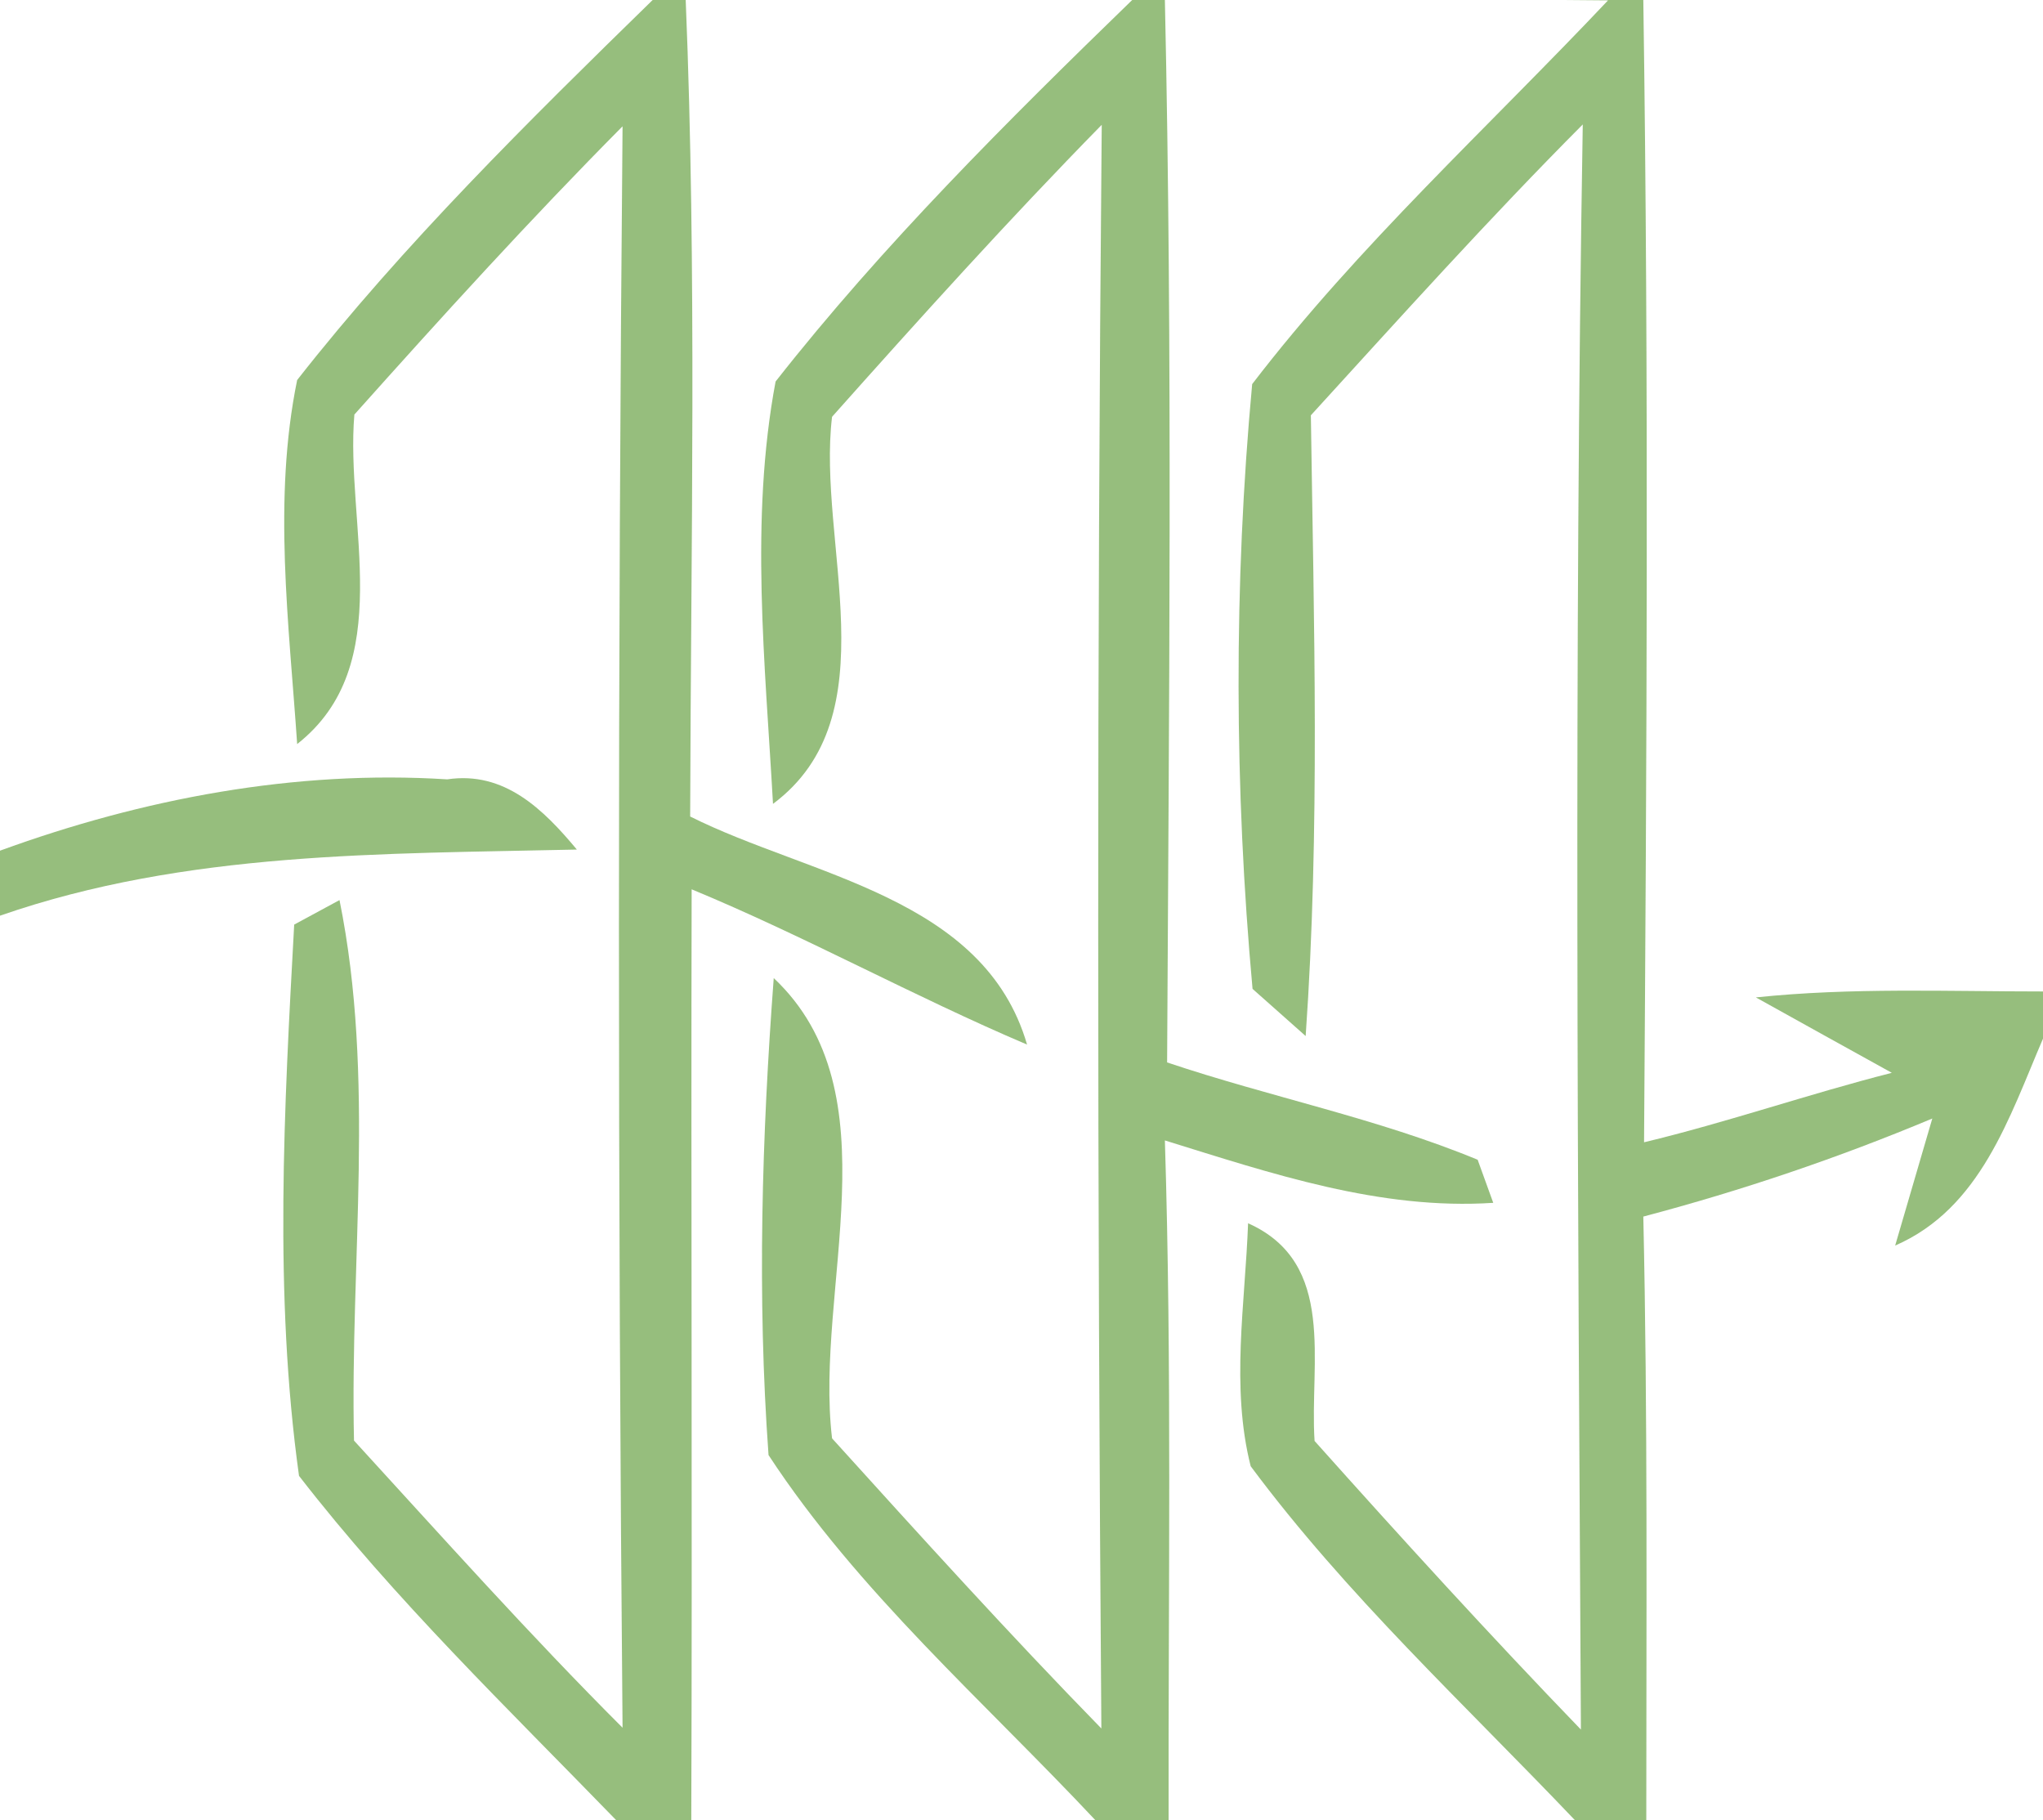 <?xml version="1.0" encoding="UTF-8" ?>
<!DOCTYPE svg PUBLIC "-//W3C//DTD SVG 1.1//EN" "http://www.w3.org/Graphics/SVG/1.1/DTD/svg11.dtd">
<svg width="55pt" height="49pt" viewBox="0 0 55 49" version="1.1" xmlns="http://www.w3.org/2000/svg">
<g id="#86b469dc">
<path fill="#86b469" opacity="0.86" d=" M 17.57 0.00 L 18.46 0.00 C 18.76 7.32 18.60 14.65 18.58 21.98 C 21.79 23.59 26.49 24.14 27.65 28.12 C 24.59 26.82 21.69 25.21 18.62 23.94 C 18.60 32.29 18.64 40.65 18.61 49.00 L 16.59 49.00 C 13.67 45.99 10.62 43.05 8.05 39.73 C 7.37 34.85 7.65 29.81 7.92 24.89 L 9.14 24.23 C 10.11 29.02 9.42 33.94 9.53 38.78 C 11.91 41.38 14.26 44.01 16.76 46.51 C 16.63 32.14 16.63 17.77 16.76 3.40 C 14.27 5.91 11.89 8.53 9.54 11.16 C 9.29 14.10 10.71 17.90 8.00 20.03 C 7.78 16.79 7.34 13.44 8.00 10.23 C 10.88 6.56 14.23 3.26 17.57 0.00 Z" />
<path fill="#86b469" opacity="0.86" d=" M 30.48 0.00 L 31.36 0.00 C 31.57 9.53 31.47 19.07 31.42 28.60 C 34.18 29.53 37.07 30.10 39.78 31.22 L 40.20 32.38 C 37.15 32.58 34.23 31.59 31.36 30.70 C 31.55 36.80 31.45 42.90 31.46 49.00 L 29.49 49.00 C 26.49 45.80 23.10 42.85 20.69 39.17 C 20.38 34.90 20.51 30.60 20.83 26.33 C 24.11 29.42 21.92 34.69 22.40 38.72 C 24.79 41.36 27.17 43.99 29.65 46.53 C 29.54 32.14 29.53 17.75 29.66 3.36 C 27.16 5.91 24.77 8.56 22.40 11.22 C 21.99 14.61 23.99 19.27 20.81 21.64 C 20.60 17.87 20.18 13.99 20.88 10.27 C 23.77 6.59 27.12 3.26 30.48 0.00 Z" />
<path fill="#86b469" opacity="0.86" d=" M 42.09 0.00 L 44.24 0.00 C 44.39 10.25 44.33 20.50 44.26 30.75 C 46.51 30.21 48.69 29.45 50.93 28.88 C 50.02 28.38 48.19 27.36 47.27 26.85 C 49.84 26.58 52.42 26.69 55.00 26.69 L 55.00 27.96 C 54.09 30.08 53.32 32.53 51.02 33.53 C 51.27 32.68 51.77 30.96 52.02 30.11 C 49.49 31.17 46.89 32.05 44.24 32.75 C 44.36 38.16 44.32 43.58 44.32 49.00 L 42.40 49.00 C 39.43 45.88 36.24 42.93 33.67 39.47 C 33.13 37.34 33.52 35.10 33.60 32.93 C 36.00 34.00 35.25 36.69 35.39 38.79 C 37.74 41.42 40.11 44.02 42.56 46.56 C 42.48 32.15 42.37 17.75 42.61 3.35 C 40.09 5.88 37.70 8.54 35.29 11.18 C 35.37 16.75 35.54 22.33 35.15 27.89 L 33.72 26.62 C 33.23 21.25 33.21 15.72 33.71 10.34 C 36.57 6.61 40.07 3.42 43.29 0.01 L 42.09 0.00 Z" />
<path fill="#86b469" opacity="0.86" d=" M 0.00 22.90 C 3.84 21.50 7.95 20.72 12.04 20.98 C 13.58 20.75 14.63 21.79 15.53 22.87 C 10.31 22.99 5.01 22.91 0.00 24.65 L 0.00 22.90 Z" />
</g>
</svg>
